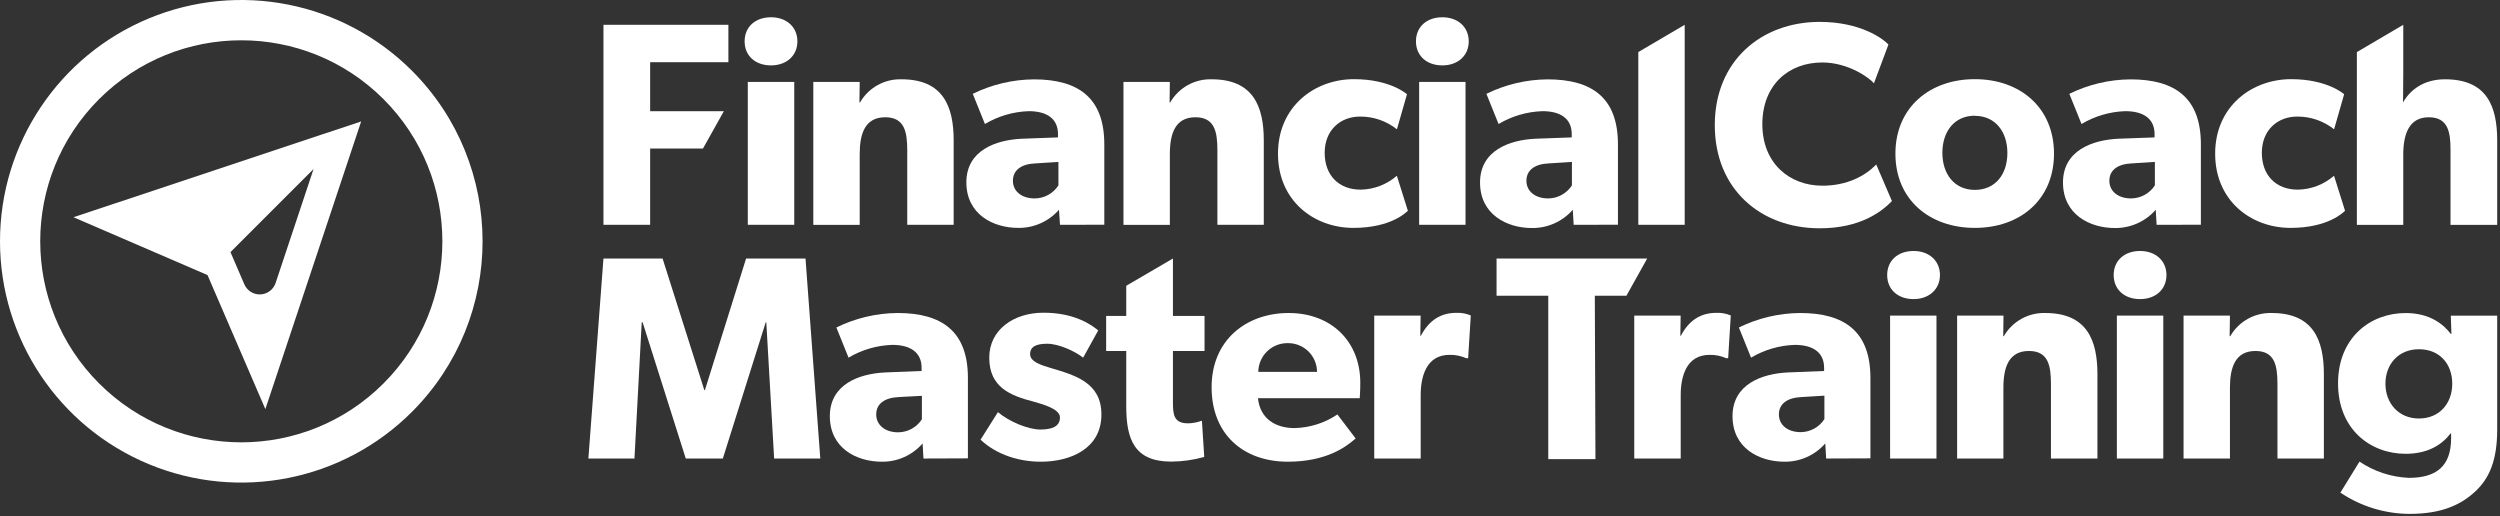 <svg width="746" height="154" viewBox="0 0 746 154" fill="none" xmlns="http://www.w3.org/2000/svg">
<rect x="0" y="0" width="746" height="154" fill="#333333" stroke="none"/>
<path d="M194.003 18.562V33.172H216.003L209.763 44.332H194.003V67.082H180.073V7.402H217.353V18.562H194.003Z" fill="white"/>
<path d="M350.003 104.732V120.002C350.003 123.722 350.263 126.322 354.503 126.322C355.92 126.292 357.322 126.029 358.653 125.542L359.343 136.352C356.134 137.254 352.817 137.721 349.483 137.742C338.413 137.742 336.073 130.992 336.073 121.212V104.732H330.073V94.272H336.073V85.272L350.003 77.142V94.272H359.433V104.732H350.003Z" fill="white"/>
<path d="M475.893 88.242L476.083 137.012H462.003V88.242H446.573V77.142H491.523L485.323 88.242H475.893Z" fill="white"/>
<path d="M488.873 67.082V15.532L502.713 7.402V67.082H488.873Z" fill="white"/>
<path d="M731.233 67.092V44.682C731.233 39.492 730.543 34.992 724.753 34.992C718.963 34.992 717.133 39.842 717.133 46.152V67.092H703.293V15.542L717.133 7.402V21.582C717.133 25.912 717.053 30.582 717.053 30.582C719.213 26.772 723.283 23.662 729.593 23.662C741.963 23.662 745.163 31.532 745.163 41.912V67.092H731.233Z" fill="white"/>
<path fill-rule="evenodd" clip-rule="evenodd" d="M222.193 12.332C222.193 16.652 225.393 19.512 230.063 19.512C234.743 19.512 237.943 16.572 237.943 12.332C237.943 8.092 234.733 5.152 230.063 5.152C225.393 5.152 222.193 8.012 222.193 12.332ZM223.143 24.442V67.082H237.003V24.442H223.143Z" fill="white"/>
<path d="M270.723 67.082V44.852C270.723 39.232 269.853 34.992 264.143 34.992C258.143 34.992 256.533 39.842 256.533 45.992V67.092H242.693V24.442H256.533L256.453 30.582H256.623C259.162 26.172 263.917 23.514 269.003 23.662C281.373 23.662 284.573 31.662 284.573 41.912V67.082H270.723Z" fill="white"/>
<path fill-rule="evenodd" clip-rule="evenodd" d="M316.003 62.592L316.303 67.082L329.523 67.062V43.062C329.523 29.222 321.843 23.682 308.523 23.682C302.192 23.73 295.954 25.207 290.273 28.002L293.903 37.002C297.863 34.643 302.356 33.325 306.963 33.172C312.503 33.172 315.703 35.502 315.703 40.002V41.002L305.003 41.392C297.103 41.742 288.363 44.892 288.363 54.412C288.363 63.932 296.323 68.002 303.853 68.002C308.499 68.061 312.938 66.084 316.003 62.592ZM302.253 53.942C302.253 50.752 304.763 48.922 309.003 48.752L315.833 48.322V55.322C314.28 57.735 311.613 59.198 308.743 59.212C304.933 59.212 302.253 57.132 302.253 53.942Z" fill="white"/>
<path d="M363.273 67.082V44.852C363.273 39.232 362.413 34.992 356.703 34.992C350.703 34.992 349.083 39.842 349.083 45.992V67.092H335.243V24.442H349.083L349.003 30.582H349.173C351.711 26.177 356.462 23.52 361.543 23.662C373.913 23.662 377.113 31.662 377.113 41.912V67.082H363.273Z" fill="white"/>
<path d="M403.843 68.002C392.163 68.002 381.353 60.002 381.353 45.852C381.353 31.702 392.353 23.622 404.013 23.622C414.913 23.622 419.843 28.122 419.843 28.122L416.843 38.582C413.717 36.099 409.836 34.758 405.843 34.782C399.963 34.782 395.283 38.842 395.283 45.592C395.283 52.342 399.523 56.592 406.013 56.592C409.994 56.529 413.823 55.059 416.823 52.442L420.113 62.902C419.673 63.282 415.173 68.002 403.843 68.002Z" fill="white"/>
<path fill-rule="evenodd" clip-rule="evenodd" d="M422.523 12.332C422.523 16.652 425.723 19.512 430.393 19.512C435.063 19.512 438.273 16.572 438.273 12.332C438.273 8.092 435.063 5.152 430.393 5.152C425.723 5.152 422.523 8.012 422.523 12.332ZM423.473 24.442V67.082H437.313V24.442H423.473Z" fill="white"/>
<path fill-rule="evenodd" clip-rule="evenodd" d="M469.323 62.592L469.583 67.082L482.793 67.062V43.062C482.793 29.222 475.113 23.682 461.793 23.682C455.462 23.73 449.224 25.207 443.543 28.002L447.173 37.002C451.146 34.639 455.653 33.322 460.273 33.172C465.803 33.172 469.003 35.502 469.003 40.002V41.002L458.253 41.392C450.373 41.742 441.643 44.932 441.643 54.452C441.643 63.972 449.603 68.042 457.123 68.042C461.792 68.1 466.251 66.108 469.323 62.592ZM455.483 53.942C455.483 50.752 457.993 48.922 462.223 48.752L469.063 48.322V55.322C467.506 57.731 464.841 59.193 461.973 59.212C458.163 59.212 455.483 57.132 455.483 53.942Z" fill="white"/>
<path d="M543.003 68.122C525.443 68.122 511.693 56.532 511.693 37.332C511.693 18.132 525.623 6.532 543.003 6.532C555.293 6.532 562.003 11.642 563.513 13.282L559.183 24.872C558.063 23.402 551.653 18.642 543.783 18.642C533.663 18.642 525.883 25.392 525.883 37.072C525.883 48.752 534.013 55.412 543.783 55.412C551.223 55.412 556.583 52.472 559.873 49.092L564.553 60.002C561.533 63.102 555.213 68.122 543.003 68.122Z" fill="white"/>
<path fill-rule="evenodd" clip-rule="evenodd" d="M565.593 45.852C565.593 59.612 575.803 68.002 589.293 68.002C602.793 68.002 612.913 59.602 612.913 45.852C612.913 32.102 602.783 23.622 589.293 23.622C575.803 23.622 565.593 32.092 565.593 45.852ZM579.603 45.592C579.603 39.282 583.153 34.522 589.293 34.522V34.562C595.353 34.562 599.003 39.262 599.003 45.632C599.003 52.002 595.433 56.662 589.293 56.662C583.153 56.662 579.603 51.902 579.603 45.592Z" fill="white"/>
<path fill-rule="evenodd" clip-rule="evenodd" d="M643.273 62.592L643.533 67.082L656.743 67.062V43.062C656.743 29.222 649.063 23.682 635.743 23.682C629.412 23.73 623.174 25.207 617.493 28.002L621.123 37.002C625.083 34.643 629.576 33.325 634.183 33.172C639.723 33.172 642.923 35.502 642.923 40.002V41.002L632.193 41.392C624.323 41.742 615.593 44.932 615.593 54.452C615.593 63.972 623.543 68.042 631.073 68.042C635.742 68.1 640.201 66.108 643.273 62.592ZM629.433 53.942C629.433 50.752 631.933 48.922 636.173 48.752L643.013 48.322V55.322C641.453 57.732 638.784 59.194 635.913 59.212C632.113 59.212 629.433 57.132 629.433 53.942Z" fill="white"/>
<path d="M683.493 68.002C671.813 68.002 661.003 60.002 661.003 45.852C661.003 31.702 672.003 23.622 683.663 23.622C694.563 23.622 699.493 28.122 699.493 28.122L696.493 38.582C693.367 36.099 689.486 34.758 685.493 34.782C679.613 34.782 674.933 38.842 674.933 45.592C674.933 52.342 679.173 56.592 685.663 56.592C689.644 56.529 693.473 55.059 696.473 52.442L699.763 62.902C699.323 63.282 694.823 68.002 683.493 68.002Z" fill="white"/>
<path d="M231.003 136.822L228.663 96.172H228.493L215.693 136.822H204.633L191.753 96.172H191.493L189.323 136.822H175.573L180.073 77.142H197.713L210.173 116.412H210.343L222.633 77.142H240.363L244.773 136.822H231.003Z" fill="white"/>
<path fill-rule="evenodd" clip-rule="evenodd" d="M275.303 132.322L275.563 136.822L288.823 136.772V112.772C288.823 98.932 281.143 93.402 267.823 93.402C261.492 93.45 255.254 94.927 249.573 97.722L253.203 106.722C257.165 104.369 261.658 103.058 266.263 102.912C271.803 102.912 275.003 105.252 275.003 109.752V110.702L264.233 111.132C256.363 111.482 247.623 114.672 247.623 124.192C247.623 133.712 255.583 137.772 263.113 137.772C267.781 137.838 272.24 135.844 275.303 132.322ZM261.463 123.672C261.463 120.482 263.973 118.662 268.213 118.482L275.093 118.112V125.112C273.54 127.525 270.873 128.988 268.003 129.002C264.153 129.002 261.463 126.862 261.463 123.672Z" fill="white"/>
<path d="M310.593 137.772C304.193 137.772 297.453 135.772 292.593 131.202L297.783 122.982C301.243 125.922 306.953 128.172 310.413 128.172C313.873 128.172 316.293 127.312 316.293 124.542C316.293 121.772 310.073 120.392 308.513 119.872C301.423 118.052 295.193 115.542 295.193 106.722C295.193 98.422 302.453 93.312 311.363 93.312C320.273 93.312 325.293 96.602 327.713 98.592L323.213 106.722C320.793 104.822 315.953 102.572 312.493 102.572C309.203 102.572 307.383 103.432 307.383 105.682C307.383 107.932 310.673 108.972 313.613 109.832C320.973 112.002 328.663 114.252 328.663 123.672C328.673 133.882 319.423 137.772 310.593 137.772Z" fill="white"/>
<path fill-rule="evenodd" clip-rule="evenodd" d="M375.383 118.832H405.743C405.743 118.832 405.923 116.322 405.913 114.252C405.913 101.792 397.163 93.402 384.543 93.402C371.923 93.402 361.543 101.442 361.543 115.542C361.543 129.642 371.053 137.772 384.293 137.772C396.171 137.772 401.916 133.008 403.969 131.305C404.204 131.11 404.391 130.955 404.533 130.852L399.083 123.672C395.293 126.223 390.851 127.636 386.283 127.742C380.663 127.742 375.993 124.972 375.383 118.832ZM378.104 104.846C379.759 103.238 381.986 102.355 384.293 102.392C386.587 102.365 388.797 103.255 390.432 104.864C392.067 106.473 392.993 108.668 393.003 110.962H375.473C375.502 108.655 376.449 106.454 378.104 104.846Z" fill="white"/>
<path d="M438.093 106.892H437.493C435.926 106.179 434.215 105.837 432.493 105.892C425.663 105.892 423.933 112.302 423.933 117.892V136.832H410.073V94.182H423.913L423.823 100.182H424.003C426.433 95.512 430.003 93.352 434.563 93.352C436.044 93.286 437.52 93.553 438.883 94.132L438.093 106.892Z" fill="white"/>
<path d="M515.683 106.892H515.083C513.516 106.179 511.805 105.837 510.083 105.892C503.253 105.892 501.523 112.302 501.523 117.892V136.832H487.663V94.182H501.503L501.413 100.182H501.583C504.003 95.512 507.583 93.352 512.143 93.352C513.624 93.286 515.1 93.553 516.463 94.132L515.683 106.892Z" fill="white"/>
<path fill-rule="evenodd" clip-rule="evenodd" d="M544.663 132.322L544.923 136.822L558.133 136.772V112.772C558.133 98.932 550.453 93.402 537.133 93.402C530.803 93.452 524.565 94.928 518.883 97.722L522.513 106.722C526.479 104.371 530.975 103.06 535.583 102.912C541.113 102.912 544.313 105.252 544.313 109.752V110.702L533.593 111.132C525.723 111.482 516.983 114.672 516.983 124.192C516.983 133.712 524.943 137.772 532.463 137.772C537.133 137.834 541.594 135.841 544.663 132.322ZM530.823 123.672C530.823 120.482 533.333 118.662 537.573 118.482L544.403 118.062V125.062C542.848 127.472 540.182 128.935 537.313 128.952C533.503 128.952 530.823 126.862 530.823 123.672Z" fill="white"/>
<path fill-rule="evenodd" clip-rule="evenodd" d="M563.133 82.072C563.133 86.392 566.333 89.252 571.003 89.252C575.623 89.252 578.883 86.312 578.883 82.072C578.883 77.832 575.673 74.892 571.003 74.892C566.333 74.892 563.133 77.752 563.133 82.072ZM564.003 94.182V136.822H577.843V94.182H564.003Z" fill="white"/>
<path d="M612.003 136.822V114.592C612.003 108.972 611.143 104.732 605.433 104.732C599.433 104.732 597.813 109.572 597.813 115.732V136.832H584.003V94.182H597.843L597.763 100.322H597.933C600.471 95.917 605.222 93.26 610.303 93.402C622.673 93.402 625.873 101.402 625.873 111.652V136.822H612.003Z" fill="white"/>
<path fill-rule="evenodd" clip-rule="evenodd" d="M630.723 82.072C630.723 86.392 633.923 89.252 638.593 89.252C643.273 89.252 646.473 86.312 646.473 82.072C646.473 77.832 643.263 74.892 638.593 74.892C633.923 74.892 630.723 77.752 630.723 82.072ZM631.673 94.182V136.822H645.523V94.182H631.673Z" fill="white"/>
<path d="M679.593 136.822V114.592C679.593 108.972 678.733 104.732 673.023 104.732C667.023 104.732 665.413 109.572 665.413 115.732V136.832H651.573V94.182H665.413L665.323 100.322H665.503C668.038 95.914 672.79 93.255 677.873 93.402C690.243 93.402 693.443 101.402 693.443 111.652V136.822H679.593Z" fill="white"/>
<path fill-rule="evenodd" clip-rule="evenodd" d="M719.043 153.342C728.813 153.342 734.523 150.492 738.673 146.602C742.833 142.702 745.163 137.342 745.163 128.192V94.192H731.323L731.503 99.642H731.323C729.073 96.702 725.013 93.412 717.833 93.412C707.363 93.412 697.673 100.682 697.673 114.412C697.673 128.142 707.363 135.412 717.833 135.412C724.493 135.412 728.643 132.732 731.243 129.352H731.413V130.742C731.413 139.132 727.003 142.592 718.783 142.592C713.527 142.362 708.436 140.684 704.073 137.742L698.373 147.002C704.486 151.11 711.678 153.316 719.043 153.342ZM711.813 114.502C711.813 108.712 715.673 104.212 721.813 104.212C728.003 104.212 731.753 108.612 731.753 114.502C731.753 120.392 727.913 124.882 721.813 124.882C715.713 124.882 711.813 120.292 711.813 114.502Z" fill="white"/>
<path fill-rule="evenodd" clip-rule="evenodd" d="M21.923 64.822L107.773 36.232L79.183 122.082L61.923 82.082L21.923 64.822ZM93.563 50.442L68.773 75.232L72.913 84.842C73.736 86.743 75.646 87.94 77.716 87.851C79.785 87.762 81.586 86.406 82.243 84.442L93.563 50.442Z" fill="white"/>
<path fill-rule="evenodd" clip-rule="evenodd" d="M44.448 5.482C71.353 -5.662 102.322 0.499 122.913 21.092C151.029 49.209 151.029 94.795 122.913 122.912C102.322 143.505 71.353 149.666 44.448 138.522C17.543 127.378 0 101.124 0 72.002C0 42.88 17.543 16.626 44.448 5.482ZM114.429 114.423C137.86 90.993 137.862 53.005 114.433 29.572C90.985 6.174 53.022 6.174 29.573 29.572C6.145 53.005 6.147 90.993 29.578 114.423C53.009 137.852 90.997 137.852 114.429 114.423Z" fill="white"/>
</svg>
